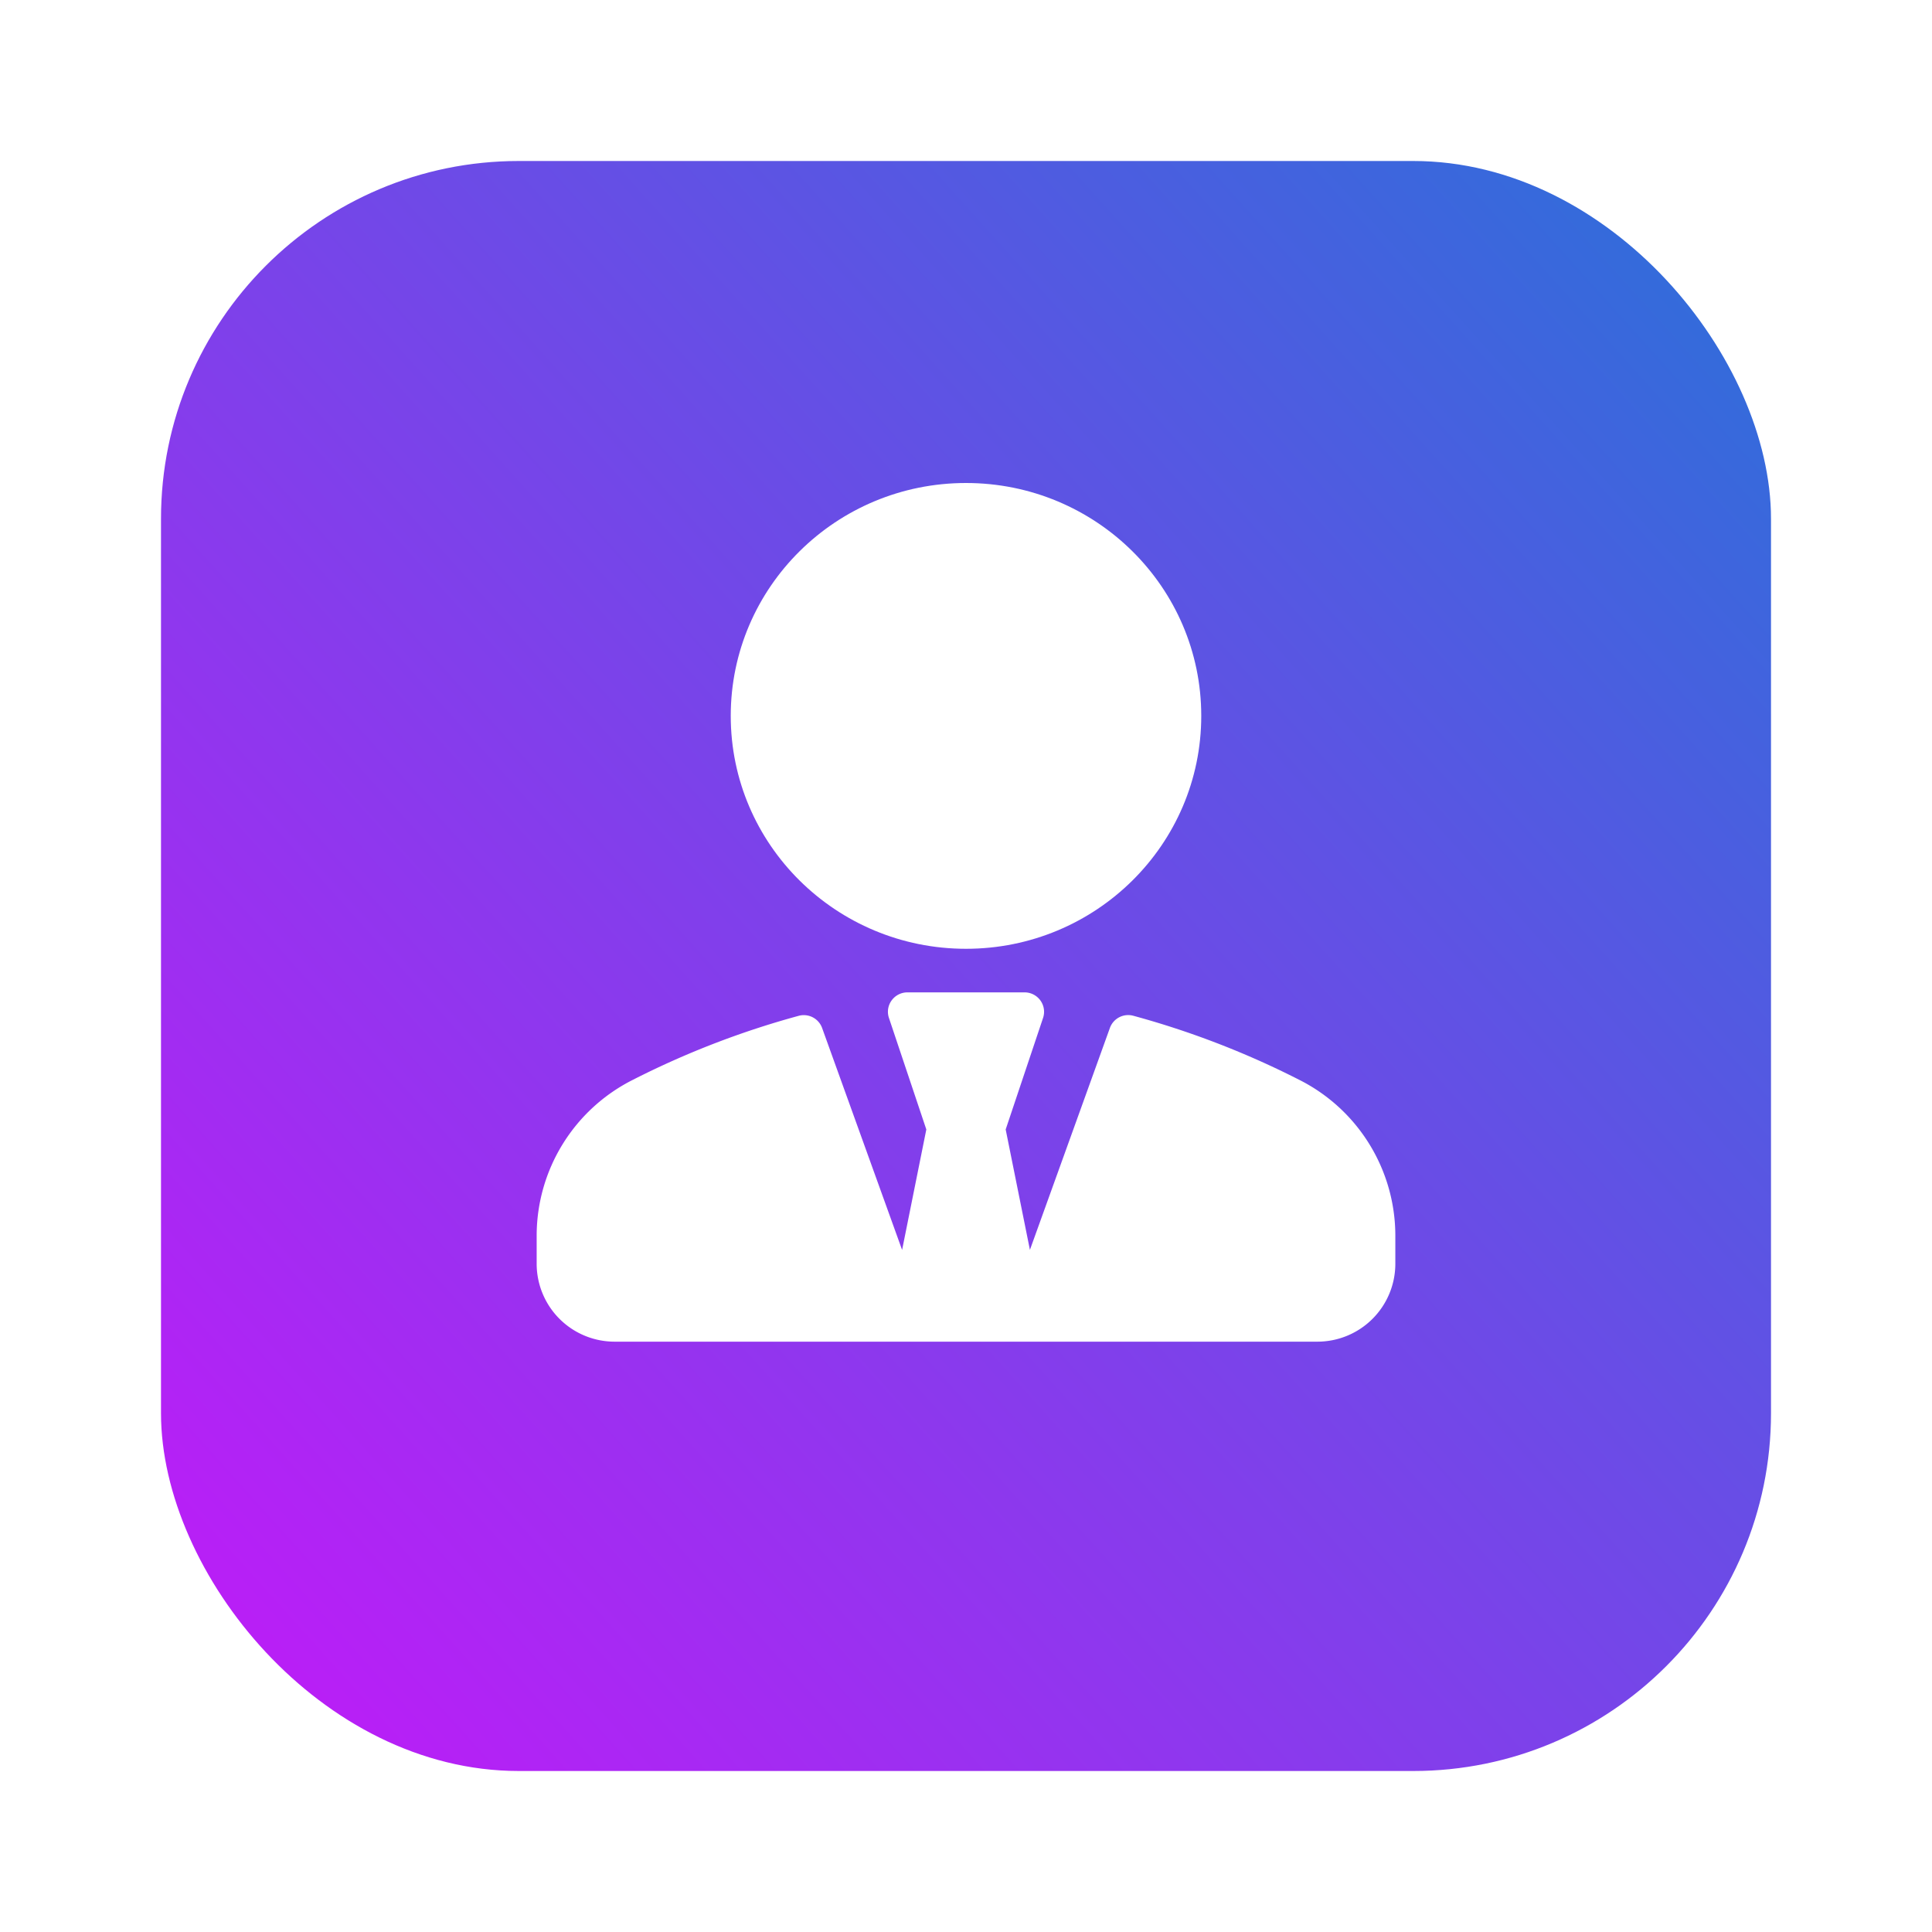 <svg xmlns="http://www.w3.org/2000/svg" xmlns:xlink="http://www.w3.org/1999/xlink" width="108" height="108" viewBox="0 0 108 108"><defs><linearGradient id="a" x1="1.791" y1="-0.62" x2="-0.17" y2="1.145" gradientUnits="objectBoundingBox"><stop offset="0" stop-color="#00f8ff"/><stop offset="0.371" stop-color="#2673d8"/><stop offset="1" stop-color="#dd0afe"/><stop offset="1" stop-color="#ef09ff"/></linearGradient><filter id="b" x="0" y="0" width="108" height="108" filterUnits="userSpaceOnUse"><feOffset dy="3" input="SourceAlpha"/><feGaussianBlur stdDeviation="3" result="c"/><feFlood flood-opacity="0.161"/><feComposite operator="in" in2="c"/><feComposite in="SourceGraphic"/></filter></defs><g transform="translate(-727 -170)"><g transform="matrix(1, 0, 0, 1, 727, 170)" filter="url(#b)"><rect width="90" height="90" rx="20" transform="translate(9 6)" fill="url(#a)"/></g><g transform="translate(757 197)"><ellipse cx="13.151" cy="13.019" rx="13.151" ry="13.019" transform="translate(10.849)" fill="#fff"/><path d="M42.631,282.226a48.461,48.461,0,0,0-9.277-3.582,1.087,1.087,0,0,0-1.31.681l-4.471,12.406L26.218,285l2.09-6.236a1.077,1.077,0,0,0-.151-.978,1.089,1.089,0,0,0-.884-.45H20.727a1.089,1.089,0,0,0-.884.45,1.077,1.077,0,0,0-.151.978L21.782,285l-1.354,6.734-4.471-12.406a1.089,1.089,0,0,0-1.31-.681,48.456,48.456,0,0,0-9.277,3.582A9.757,9.757,0,0,0,0,290.934v1.588a4.357,4.357,0,0,0,4.364,4.34H43.636A4.357,4.357,0,0,0,48,292.522v-1.588A9.757,9.757,0,0,0,42.631,282.226Z" transform="translate(0 -248.862)" fill="#fff"/></g></g></svg>